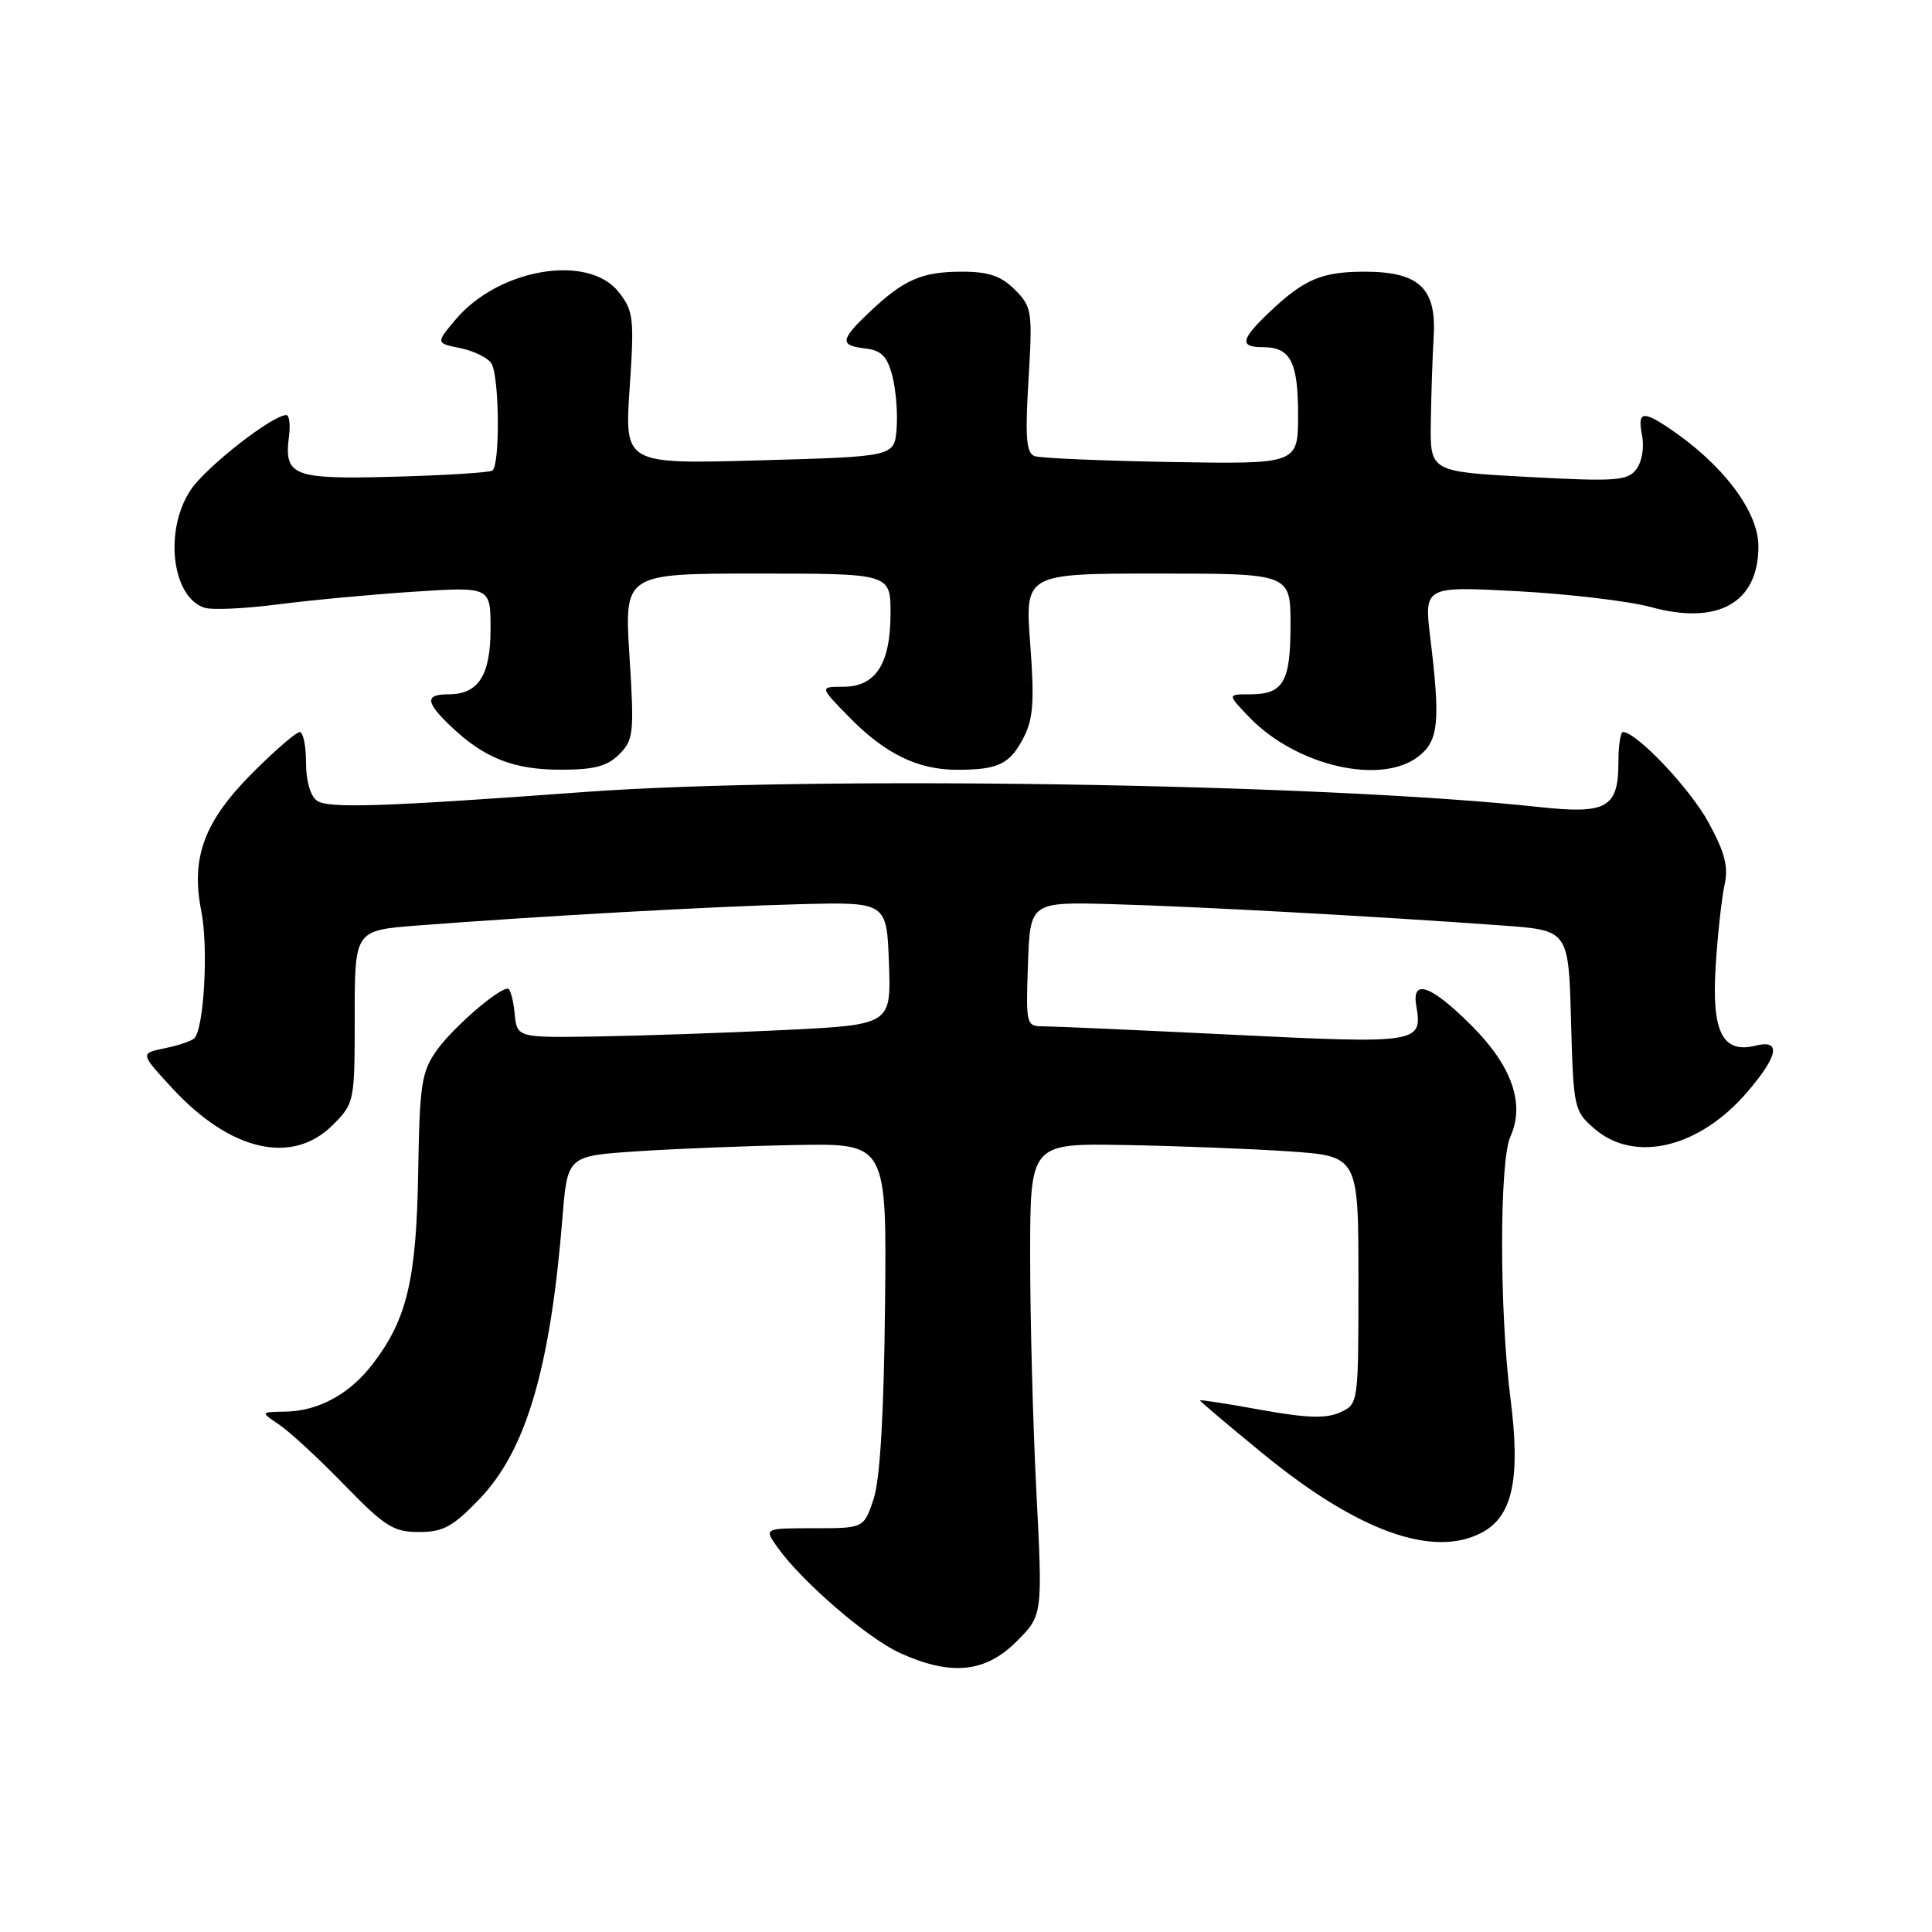 <?xml version="1.0" encoding="UTF-8" standalone="no"?>
<!DOCTYPE svg PUBLIC "-//W3C//DTD SVG 1.1//EN" "http://www.w3.org/Graphics/SVG/1.1/DTD/svg11.dtd" >
<svg xmlns="http://www.w3.org/2000/svg" xmlns:xlink="http://www.w3.org/1999/xlink" version="1.1" viewBox="0 0 256 256">
 <g >
 <path fill="currentColor"
d=" M 134.68 217.52 C 138.16 214.04 138.16 214.04 137.33 197.77 C 136.87 188.82 136.50 174.75 136.50 166.50 C 136.50 151.50 136.50 151.50 149.00 151.72 C 155.88 151.84 165.66 152.21 170.75 152.56 C 180.00 153.19 180.00 153.19 180.00 169.61 C 180.00 186.04 180.00 186.04 177.56 187.15 C 175.72 187.99 173.15 187.91 167.06 186.81 C 162.63 186.00 159.00 185.44 159.00 185.56 C 159.00 185.68 162.71 188.82 167.25 192.54 C 179.91 202.92 189.92 206.52 196.40 203.05 C 200.45 200.88 201.50 195.88 200.14 185.25 C 198.67 173.83 198.67 153.83 200.13 150.62 C 202.10 146.28 200.35 141.25 194.98 135.89 C 189.65 130.55 187.04 129.61 187.66 133.25 C 188.52 138.24 188.04 138.32 163.37 137.11 C 150.79 136.49 139.47 135.99 138.21 135.99 C 135.98 136.00 135.93 135.77 136.21 127.75 C 136.50 119.50 136.50 119.50 147.50 119.81 C 158.51 120.11 182.86 121.45 199.17 122.64 C 207.84 123.27 207.84 123.27 208.17 135.23 C 208.49 146.90 208.56 147.23 211.31 149.59 C 216.63 154.16 225.20 152.09 231.53 144.69 C 235.65 139.88 236.05 137.70 232.64 138.55 C 228.26 139.65 226.79 136.76 227.33 128.11 C 227.59 123.92 228.12 119.07 228.50 117.32 C 229.05 114.85 228.58 113.00 226.38 108.97 C 223.95 104.50 216.85 97.00 215.05 97.00 C 214.72 97.00 214.45 98.79 214.45 100.99 C 214.45 107.03 212.91 107.91 204.00 106.94 C 175.27 103.82 107.42 102.75 77.50 104.94 C 50.69 106.91 43.53 107.14 42.02 106.11 C 41.13 105.50 40.55 103.50 40.55 101.05 C 40.55 98.82 40.17 97.00 39.71 97.00 C 39.25 97.00 36.46 99.41 33.52 102.35 C 27.04 108.83 25.26 113.61 26.68 120.77 C 27.63 125.56 27.03 136.30 25.75 137.58 C 25.39 137.94 23.63 138.53 21.83 138.90 C 18.56 139.57 18.56 139.57 22.82 144.19 C 30.52 152.54 38.73 154.43 44.08 149.08 C 46.97 146.19 47.00 146.02 47.00 134.71 C 47.00 123.28 47.00 123.28 55.25 122.64 C 71.43 121.39 94.68 120.10 106.00 119.81 C 117.50 119.52 117.50 119.52 117.79 127.65 C 118.08 135.79 118.08 135.79 103.79 136.49 C 95.93 136.87 84.78 137.25 79.00 137.34 C 68.50 137.50 68.50 137.50 68.19 134.25 C 68.01 132.46 67.61 131.00 67.28 131.00 C 65.97 131.00 60.00 136.19 57.88 139.16 C 55.85 142.02 55.60 143.64 55.41 155.42 C 55.17 169.56 53.93 174.78 49.43 180.68 C 46.35 184.72 42.21 186.98 37.80 187.05 C 34.50 187.10 34.50 187.10 37.00 188.78 C 38.38 189.70 42.24 193.27 45.59 196.72 C 50.98 202.27 52.13 203.00 55.51 203.00 C 58.73 203.00 60.01 202.30 63.56 198.60 C 69.71 192.18 72.92 181.31 74.53 161.34 C 75.19 153.17 75.19 153.17 84.35 152.56 C 89.38 152.22 98.90 151.84 105.50 151.72 C 117.50 151.50 117.50 151.50 117.27 173.11 C 117.12 187.44 116.61 196.03 115.76 198.61 C 114.47 202.50 114.47 202.50 107.85 202.50 C 101.22 202.50 101.22 202.50 103.02 205.03 C 106.27 209.59 114.95 217.08 119.27 219.04 C 126.01 222.09 130.55 221.65 134.68 217.52 Z  M 82.05 99.95 C 83.96 98.04 84.05 97.16 83.41 86.95 C 82.72 76.00 82.72 76.00 100.36 76.00 C 118.00 76.00 118.00 76.00 118.00 81.28 C 118.00 87.95 116.04 91.00 111.74 91.00 C 108.59 91.00 108.59 91.00 112.47 94.97 C 117.26 99.88 121.60 102.00 126.82 102.00 C 132.30 102.00 133.81 101.26 135.64 97.72 C 136.91 95.27 137.08 92.89 136.51 85.34 C 135.81 76.00 135.81 76.00 153.41 76.00 C 171.00 76.00 171.00 76.00 171.00 82.80 C 171.00 90.40 170.06 92.00 165.61 92.00 C 162.63 92.00 162.63 92.00 165.50 95.00 C 171.76 101.53 183.15 104.13 188.06 100.15 C 190.62 98.08 190.86 95.56 189.53 84.59 C 188.69 77.68 188.69 77.68 201.10 78.34 C 207.92 78.71 215.84 79.65 218.71 80.43 C 227.64 82.89 233.00 79.88 233.00 72.40 C 233.00 67.73 228.24 61.46 221.03 56.65 C 217.60 54.37 216.97 54.57 217.59 57.75 C 217.89 59.30 217.55 61.24 216.81 62.20 C 215.64 63.71 214.07 63.82 202.50 63.20 C 189.50 62.50 189.50 62.50 189.59 56.00 C 189.64 52.42 189.81 47.28 189.97 44.56 C 190.35 38.18 188.02 36.00 180.82 36.00 C 175.16 36.00 172.82 36.99 168.25 41.32 C 164.40 44.96 164.19 46.00 167.30 46.00 C 171.00 46.00 172.00 47.91 172.00 54.95 C 172.00 61.50 172.00 61.50 155.25 61.22 C 146.04 61.06 137.87 60.71 137.10 60.44 C 135.99 60.05 135.82 58.04 136.28 50.36 C 136.83 41.21 136.74 40.65 134.47 38.38 C 132.65 36.56 131.00 36.00 127.48 36.00 C 122.16 36.00 119.77 37.04 115.25 41.32 C 111.30 45.05 111.22 45.78 114.69 46.18 C 116.80 46.43 117.57 47.23 118.25 49.85 C 118.72 51.69 118.97 54.84 118.80 56.85 C 118.50 60.50 118.50 60.50 100.63 61.00 C 82.76 61.50 82.76 61.50 83.43 51.45 C 84.06 42.16 83.95 41.20 81.98 38.70 C 77.94 33.57 66.06 35.58 60.36 42.35 C 57.74 45.47 57.74 45.47 61.00 46.13 C 62.79 46.50 64.64 47.41 65.11 48.15 C 66.18 49.84 66.28 61.71 65.23 62.36 C 64.80 62.62 58.93 62.99 52.19 63.17 C 38.73 63.53 37.61 63.09 38.30 57.75 C 38.49 56.24 38.33 55.00 37.94 55.00 C 36.09 55.00 27.31 61.87 25.28 64.90 C 21.71 70.22 22.75 79.15 27.11 80.53 C 28.10 80.85 32.42 80.65 36.71 80.10 C 40.99 79.54 49.11 78.78 54.75 78.41 C 65.00 77.74 65.00 77.74 65.00 83.30 C 65.00 89.50 63.40 92.00 59.43 92.00 C 56.29 92.00 56.36 93.02 59.75 96.25 C 64.14 100.44 68.05 101.99 74.25 101.99 C 78.72 102.00 80.46 101.54 82.05 99.95 Z "/>
</g>
</svg>
